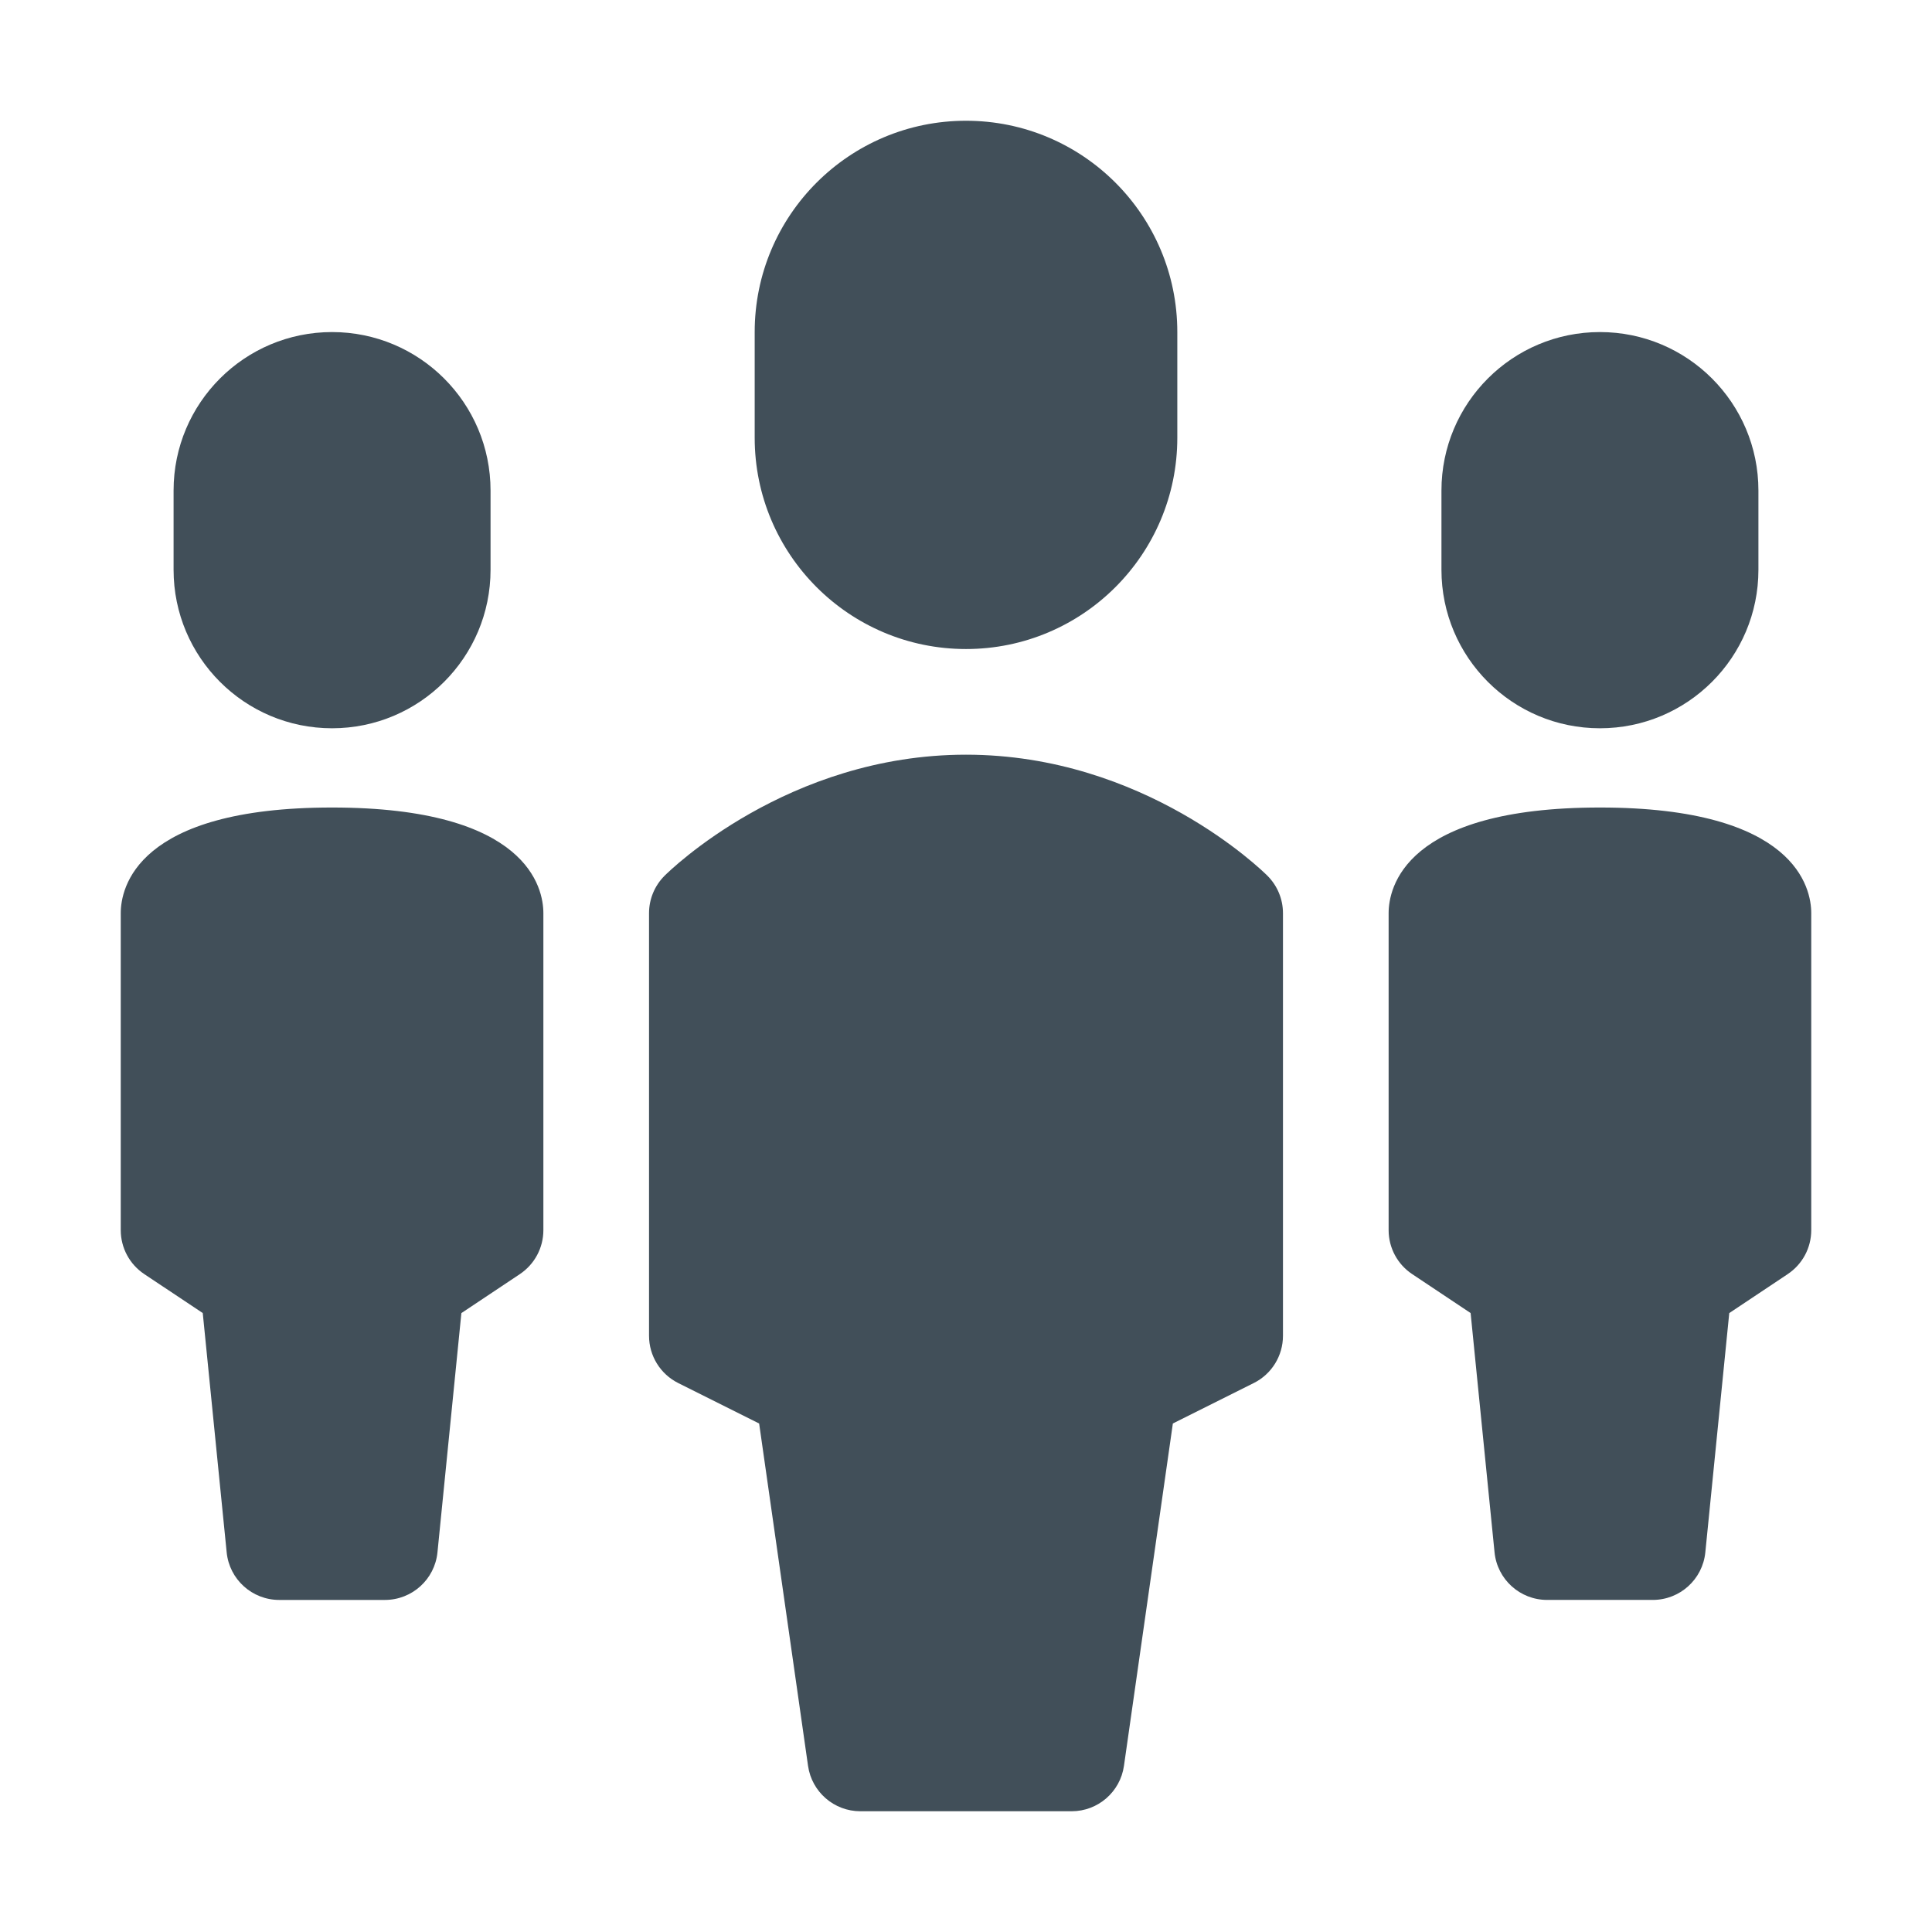 <?xml version="1.0" encoding="utf-8"?>
<!-- Generator: Adobe Illustrator 16.2.1, SVG Export Plug-In . SVG Version: 6.00 Build 0)  -->
<!DOCTYPE svg PUBLIC "-//W3C//DTD SVG 1.1//EN" "http://www.w3.org/Graphics/SVG/1.1/DTD/svg11.dtd">
<svg version="1.1" id="Icons" xmlns="http://www.w3.org/2000/svg" xmlns:xlink="http://www.w3.org/1999/xlink" x="0px" y="0px"
	 width="128px" height="128px" viewBox="0 0 128 128" enable-background="new 0 0 128 128" xml:space="preserve">
<path fill="#414F59" d="M78,22v7c0,7.732-6.268,14-14,14s-14-6.268-14-14v-7c0-7.732,6.268-14,14-14S78,14.268,78,22z
	 M83.975,58.025C83.647,57.697,75.814,50,64,50s-19.647,7.697-19.975,8.025C43.369,58.682,43,59.572,43,60.5v28
	c0,1.326,0.749,2.538,1.935,3.131l5.36,2.68l3.24,22.684C53.782,118.719,55.259,120,57,120h14c1.741,0,3.218-1.281,3.465-3.006
	l3.24-22.684l5.36-2.68C84.252,91.038,85,89.826,85,88.5v-28C85,59.572,84.631,58.682,83.975,58.025z M116.5,32.5v5.25
	c0,5.799-4.701,10.5-10.5,10.5s-10.5-4.701-10.5-10.5V32.5c0-5.799,4.701-10.5,10.5-10.5S116.5,26.701,116.5,32.5z M106,53.5
	c-12.99,0-14,5.357-14,7v21c0,1.171,0.584,2.263,1.559,2.912l3.873,2.582l1.586,15.854c0.179,1.789,1.685,3.151,3.482,3.151h7
	c1.798,0,3.304-1.362,3.482-3.151l1.586-15.854l3.873-2.582C119.416,83.763,120,82.671,120,81.5v-21
	C120,58.857,118.99,53.5,106,53.5z M32.5,32.5v5.25c0,5.799-4.701,10.5-10.5,10.5s-10.5-4.701-10.5-10.5V32.5
	C11.5,26.701,16.201,22,22,22S32.5,26.701,32.5,32.5z M22,53.5c-12.99,0-14,5.357-14,7v21c0,1.171,0.584,2.263,1.559,2.912
	l3.874,2.582l1.585,15.854C15.196,104.638,16.702,106,18.5,106h7c1.798,0,3.304-1.362,3.483-3.151l1.585-15.854l3.874-2.582
	C35.416,83.763,36,82.671,36,81.5v-21C36,58.857,34.99,53.5,22,53.5z"/>
</svg>
